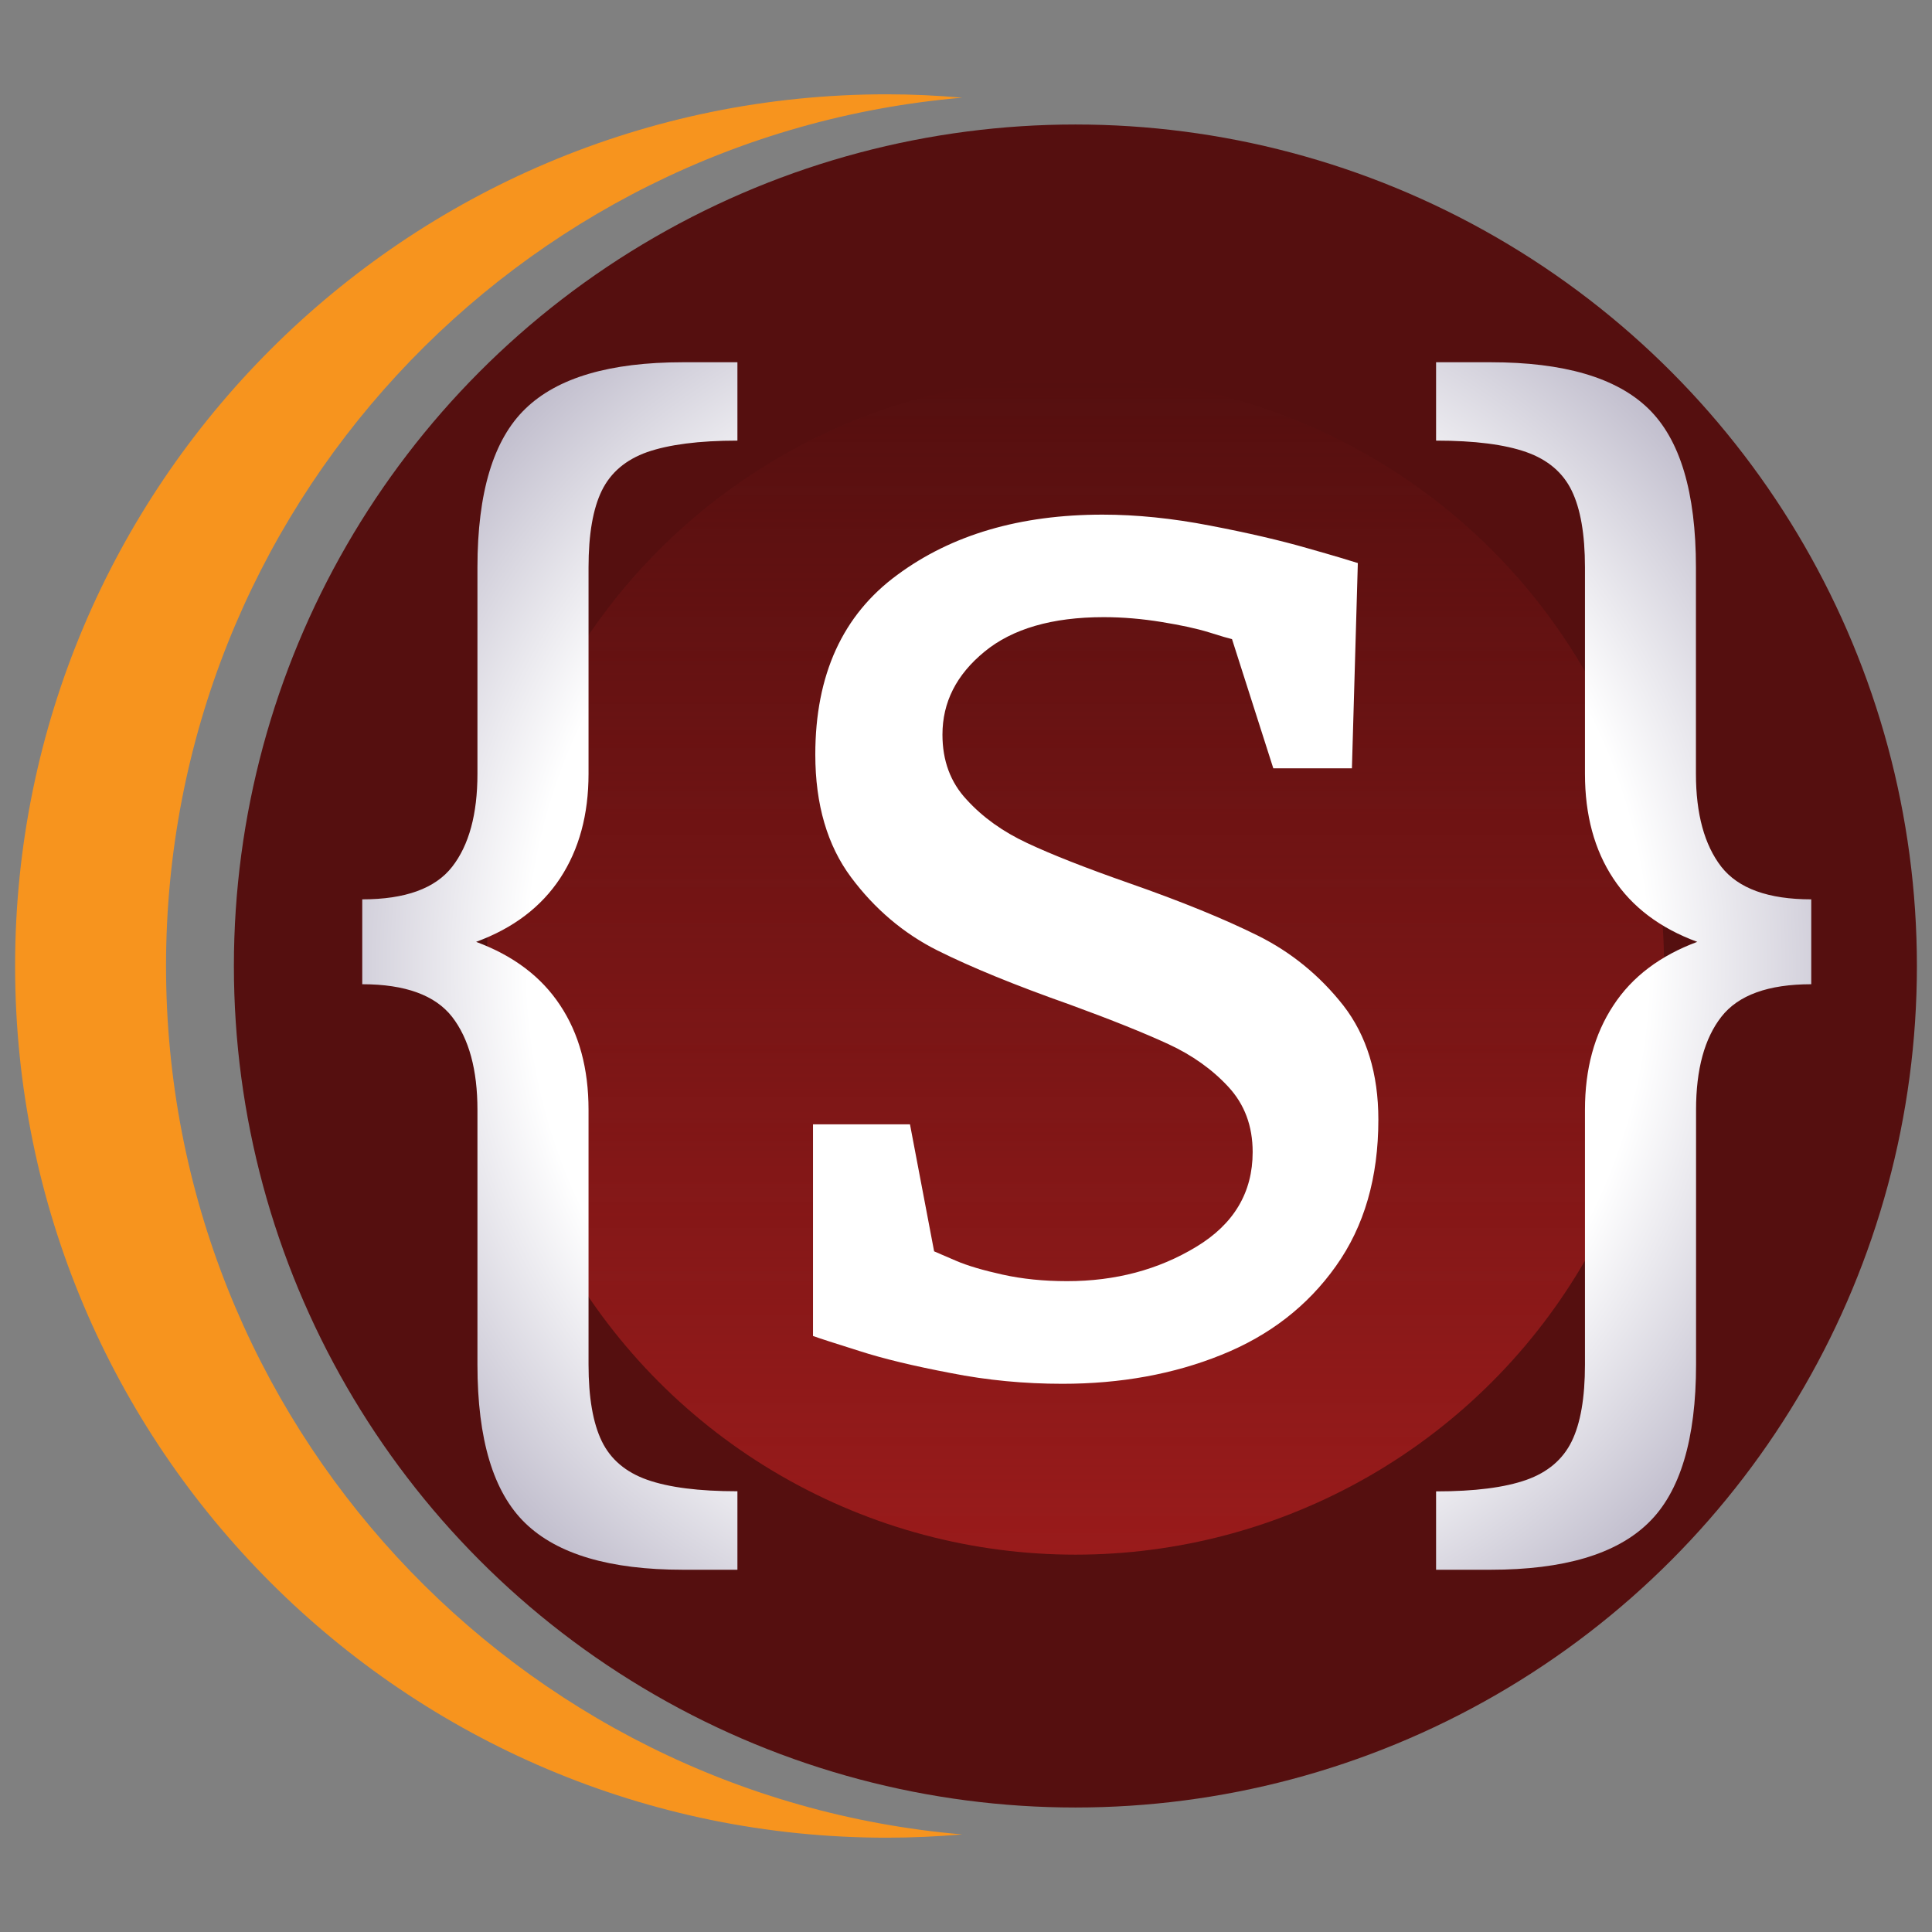 <?xml version="1.0" encoding="utf-8"?>
<!-- Generator: Adobe Illustrator 16.0.0, SVG Export Plug-In . SVG Version: 6.00 Build 0)  -->
<!DOCTYPE svg PUBLIC "-//W3C//DTD SVG 1.1//EN" "http://www.w3.org/Graphics/SVG/1.1/DTD/svg11.dtd">
<svg version="1.1" xmlns="http://www.w3.org/2000/svg" xmlns:xlink="http://www.w3.org/1999/xlink" x="0px" y="0px" width="16px"
	 height="16px" viewBox="0 0 16 16" enable-background="new 0 0 16 16" xml:space="preserve">
<rect x="0" y="0" width="16" height="16" fill="#808080" stroke="none"/>
<g id="_x32_56">
</g>
<g id="_x33_2">
</g>
<g id="_x31_6">
	<g>
		<g>
			<circle fill="#550F0F" cx="8.906" cy="8" r="6.969"/>
		</g>
		<linearGradient id="SVGID_1_" gradientUnits="userSpaceOnUse" x1="8.906" y1="12.875" x2="8.906" y2="3.125">
			<stop  offset="0" style="stop-color:#991B1B"/>
			<stop  offset="1" style="stop-color:#991B1B;stop-opacity:0"/>
		</linearGradient>
		<circle fill="url(#SVGID_1_)" cx="8.906" cy="8" r="4.875"/>
		<path fill="#F7941E" d="M1.375,8c0-3.776,2.899-6.875,6.594-7.191C7.763,0.791,7.555,0.781,7.344,0.781
			C3.357,0.781,0.125,4.014,0.125,8s3.232,7.219,7.219,7.219c0.211,0,0.419-0.01,0.625-0.027C4.274,14.875,1.375,11.776,1.375,8z"/>
		
			<radialGradient id="SVGID_2_" cx="18.01" cy="14.215" r="6.588" gradientTransform="matrix(1.067 0 0 1.064 -10.207 -7.13)" gradientUnits="userSpaceOnUse">
			<stop  offset="0.66" style="stop-color:#FFFFFF"/>
			<stop  offset="1" style="stop-color:#B2AEC1"/>
		</radialGradient>
		<path fill="url(#SVGID_2_)" d="M5.36,3.744c-0.178,0.063-0.303,0.17-0.376,0.319s-0.11,0.361-0.11,0.636v1.709
			c0,0.338-0.078,0.626-0.235,0.865C4.483,7.51,4.251,7.687,3.943,7.8c0.308,0.114,0.54,0.289,0.695,0.524
			C4.796,8.561,4.874,8.85,4.874,9.191v2.109c0,0.274,0.037,0.486,0.11,0.636s0.198,0.256,0.376,0.319
			c0.179,0.063,0.427,0.095,0.747,0.095V13H5.656c-0.606,0-1.041-0.129-1.306-0.386c-0.265-0.256-0.396-0.694-0.396-1.313V9.191
			c0-0.331-0.07-0.589-0.21-0.77C3.604,8.242,3.356,8.151,3,8.151V7.448c0.356,0,0.604-0.09,0.744-0.269
			c0.14-0.179,0.21-0.437,0.21-0.771V4.699c0-0.619,0.132-1.058,0.396-1.313C4.615,3.128,5.05,3,5.656,3h0.451v0.649
			C5.787,3.649,5.539,3.682,5.36,3.744z M7.917,10.441c0.095,0.041,0.224,0.079,0.387,0.115s0.34,0.054,0.533,0.054
			c0.401,0,0.757-0.095,1.069-0.284c0.312-0.188,0.468-0.45,0.468-0.785c0-0.216-0.067-0.395-0.201-0.54s-0.3-0.263-0.497-0.354
			S9.206,8.446,8.861,8.32c-0.453-0.16-0.82-0.31-1.098-0.449c-0.279-0.14-0.519-0.343-0.715-0.606
			C6.852,7.002,6.752,6.663,6.752,6.249c0-0.661,0.227-1.157,0.679-1.488c0.45-0.333,1.018-0.499,1.7-0.499
			c0.28,0,0.577,0.03,0.891,0.091c0.313,0.06,0.58,0.122,0.802,0.186c0.223,0.063,0.362,0.105,0.421,0.124l-0.049,1.7h-0.651
			l-0.342-1.07c-0.026-0.006-0.09-0.024-0.19-0.056C9.91,5.205,9.779,5.177,9.619,5.151C9.459,5.125,9.3,5.111,9.14,5.111
			c-0.426,0-0.756,0.096-0.987,0.286C7.92,5.588,7.805,5.816,7.805,6.084c0,0.215,0.066,0.395,0.201,0.539
			c0.133,0.146,0.3,0.265,0.501,0.359c0.2,0.094,0.481,0.205,0.844,0.332c0.435,0.152,0.789,0.297,1.067,0.435
			c0.275,0.137,0.512,0.33,0.707,0.578c0.193,0.249,0.29,0.564,0.29,0.945c0,0.479-0.116,0.883-0.352,1.214
			c-0.234,0.33-0.551,0.575-0.947,0.734C9.721,11.38,9.28,11.46,8.798,11.46c-0.313,0-0.622-0.029-0.925-0.089
			c-0.304-0.058-0.556-0.118-0.757-0.183c-0.2-0.063-0.328-0.104-0.383-0.124V9.311h0.803l0.2,1.052
			C7.763,10.374,7.822,10.401,7.917,10.441z M13.649,3.382c0.265,0.256,0.396,0.695,0.396,1.317v1.709c0,0.332,0.07,0.589,0.21,0.77
			C14.396,7.358,14.644,7.448,15,7.448v0.703c-0.356,0-0.604,0.09-0.744,0.269c-0.14,0.179-0.21,0.436-0.21,0.771v2.109
			c0,0.619-0.132,1.058-0.396,1.313C13.385,12.871,12.95,13,12.344,13h-0.451v-0.649c0.32,0,0.568-0.032,0.747-0.095
			c0.178-0.063,0.303-0.17,0.376-0.319s0.11-0.361,0.11-0.636V9.191c0-0.339,0.078-0.626,0.235-0.864
			c0.155-0.238,0.388-0.413,0.695-0.527c-0.308-0.113-0.54-0.289-0.695-0.524c-0.157-0.237-0.235-0.526-0.235-0.867V4.699
			c0-0.274-0.037-0.486-0.11-0.636s-0.198-0.256-0.376-0.319c-0.179-0.063-0.427-0.095-0.747-0.095V3h0.451
			C12.95,3,13.385,3.127,13.649,3.382z"/>
	</g>
</g>
<g id="Palette">
</g>
</svg>
